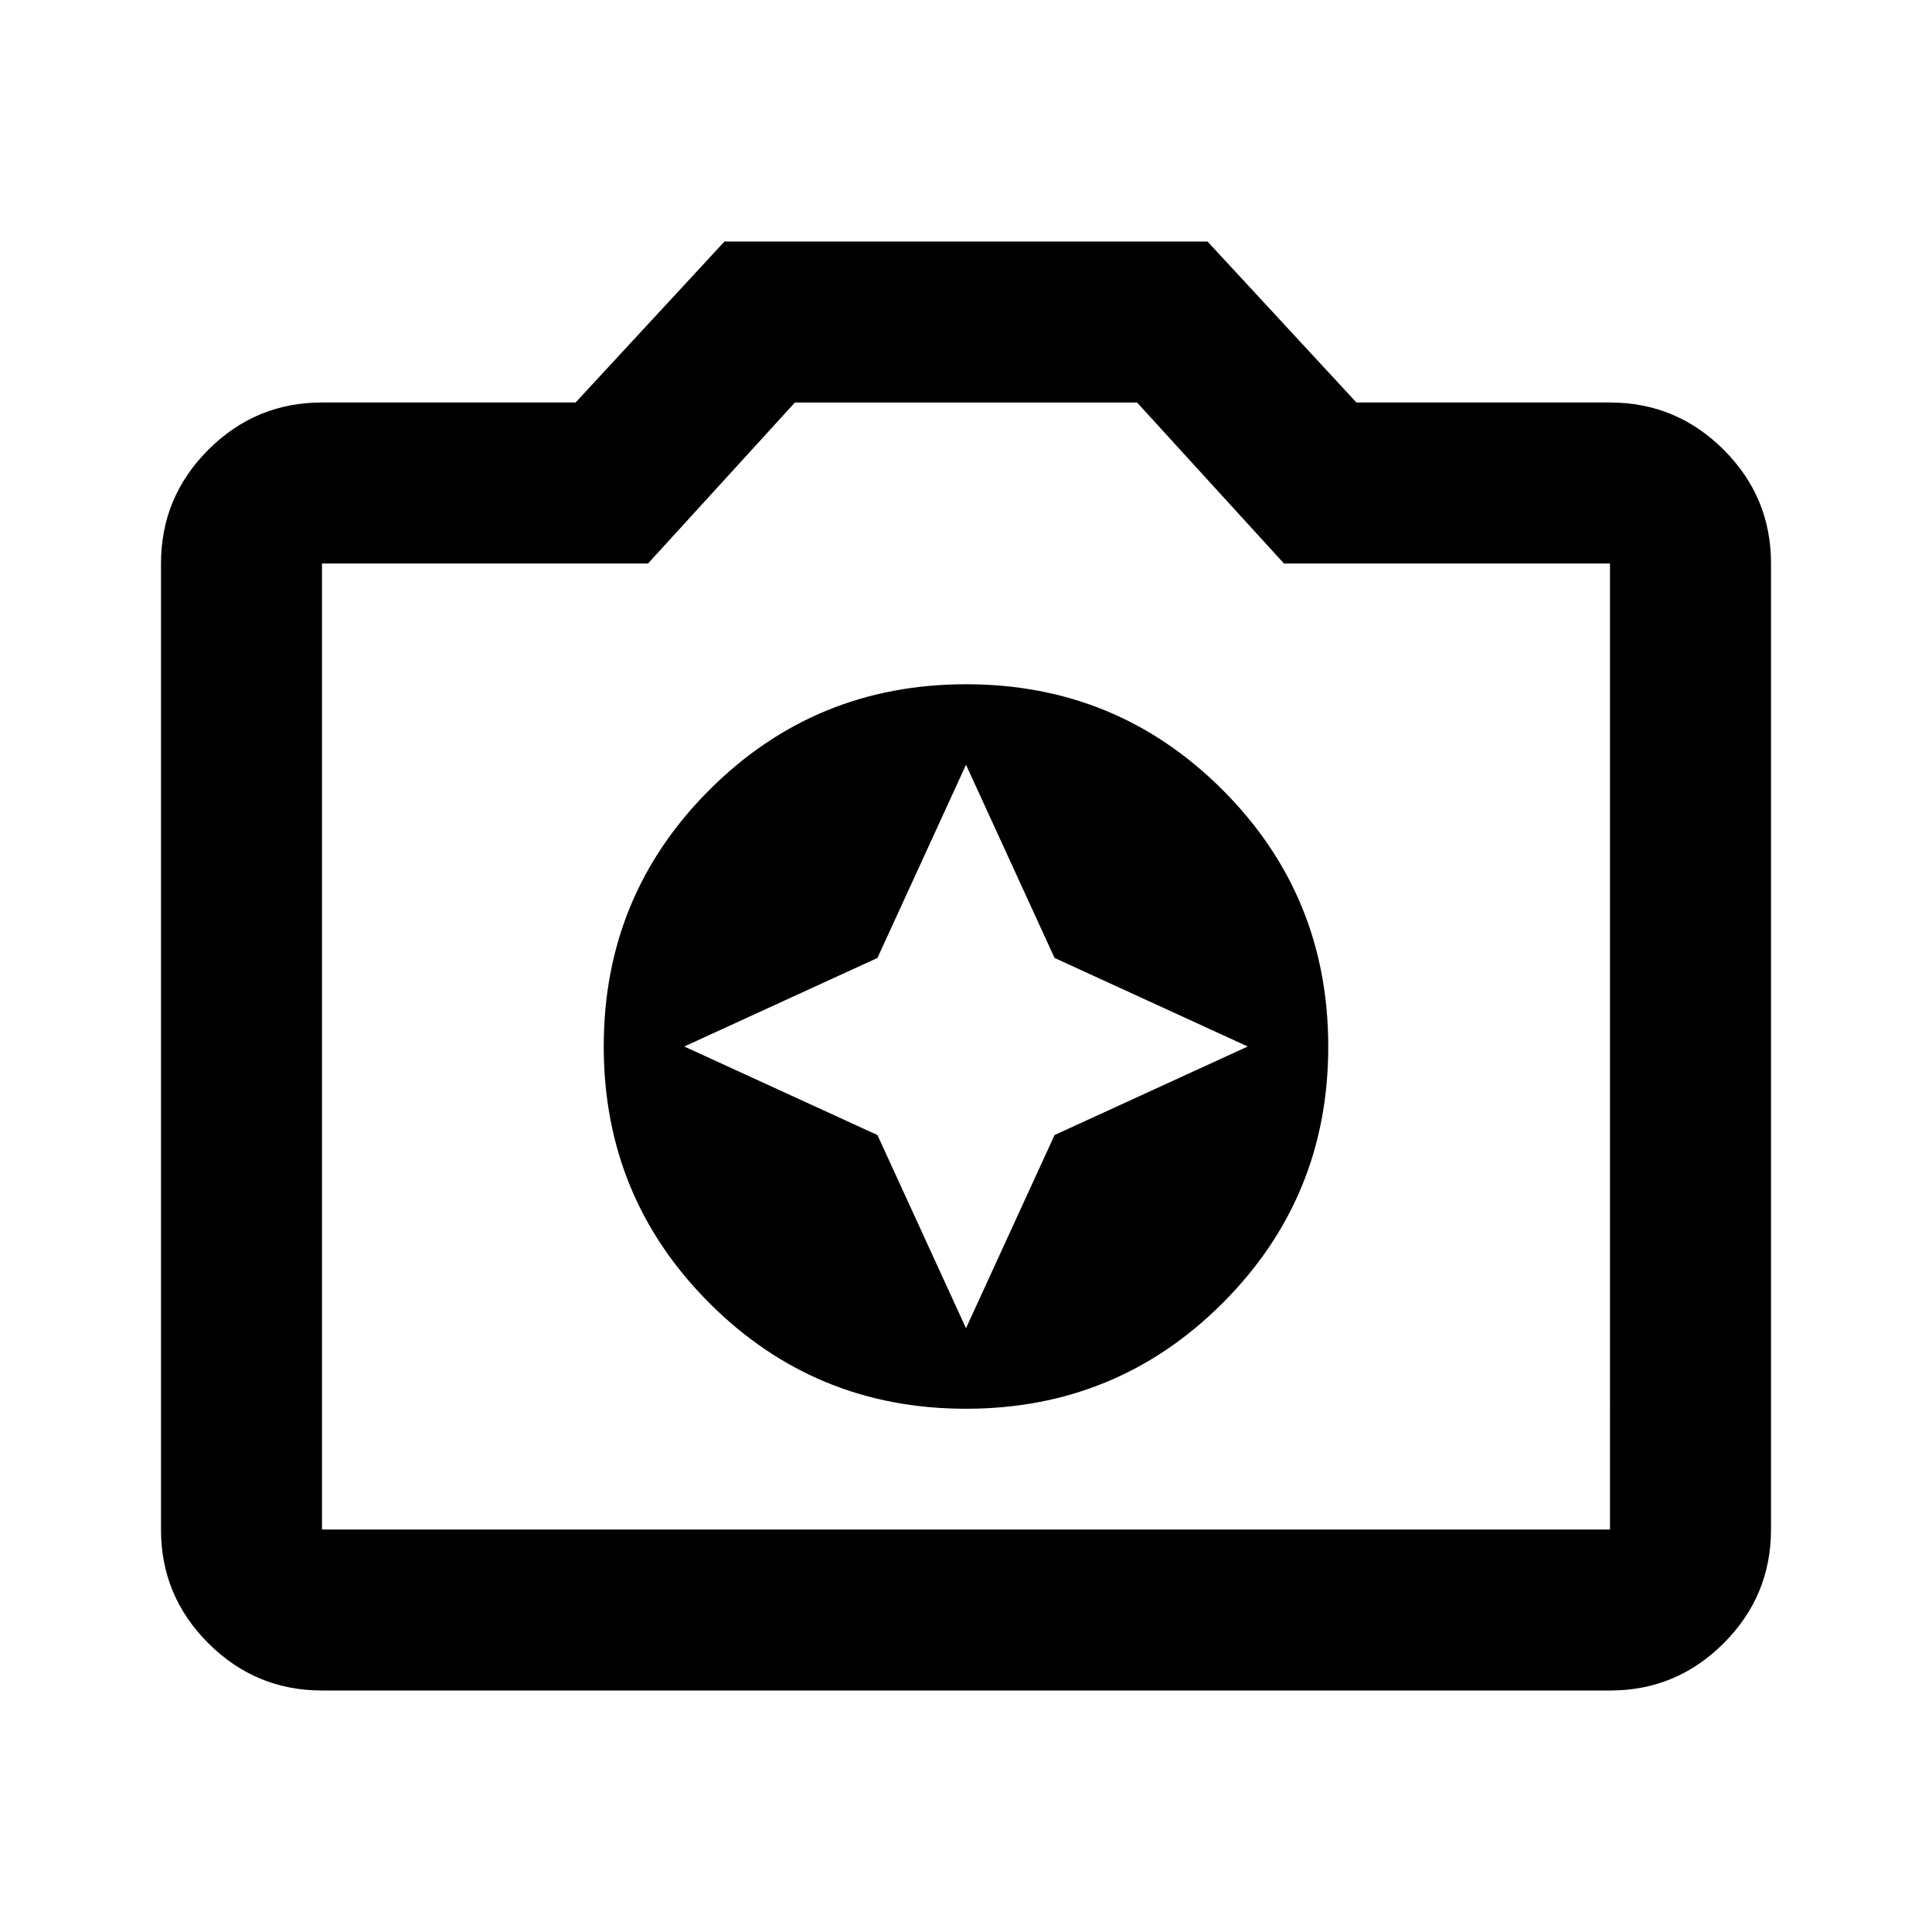 <svg xmlns="http://www.w3.org/2000/svg" width="1em" height="1em" viewBox="0 0 24 24"><path fill="currentColor" d="M12 17.5q1.875 0 3.188-1.313T16.5 13q0-1.875-1.313-3.188T12 8.5q-1.875 0-3.188 1.313T7.5 13q0 1.875 1.313 3.188T12 17.5Zm0-1l-1.1-2.4L8.5 13l2.4-1.1L12 9.5l1.1 2.4l2.4 1.1l-2.4 1.1l-1.1 2.4ZM4 21q-.825 0-1.413-.588T2 19V7q0-.825.588-1.413T4 5h3.15L9 3h6l1.85 2H20q.825 0 1.413.588T22 7v12q0 .825-.588 1.413T20 21H4Zm16-2V7h-4.05l-1.825-2h-4.25L8.05 7H4v12h16Zm-8-6Z"/></svg>